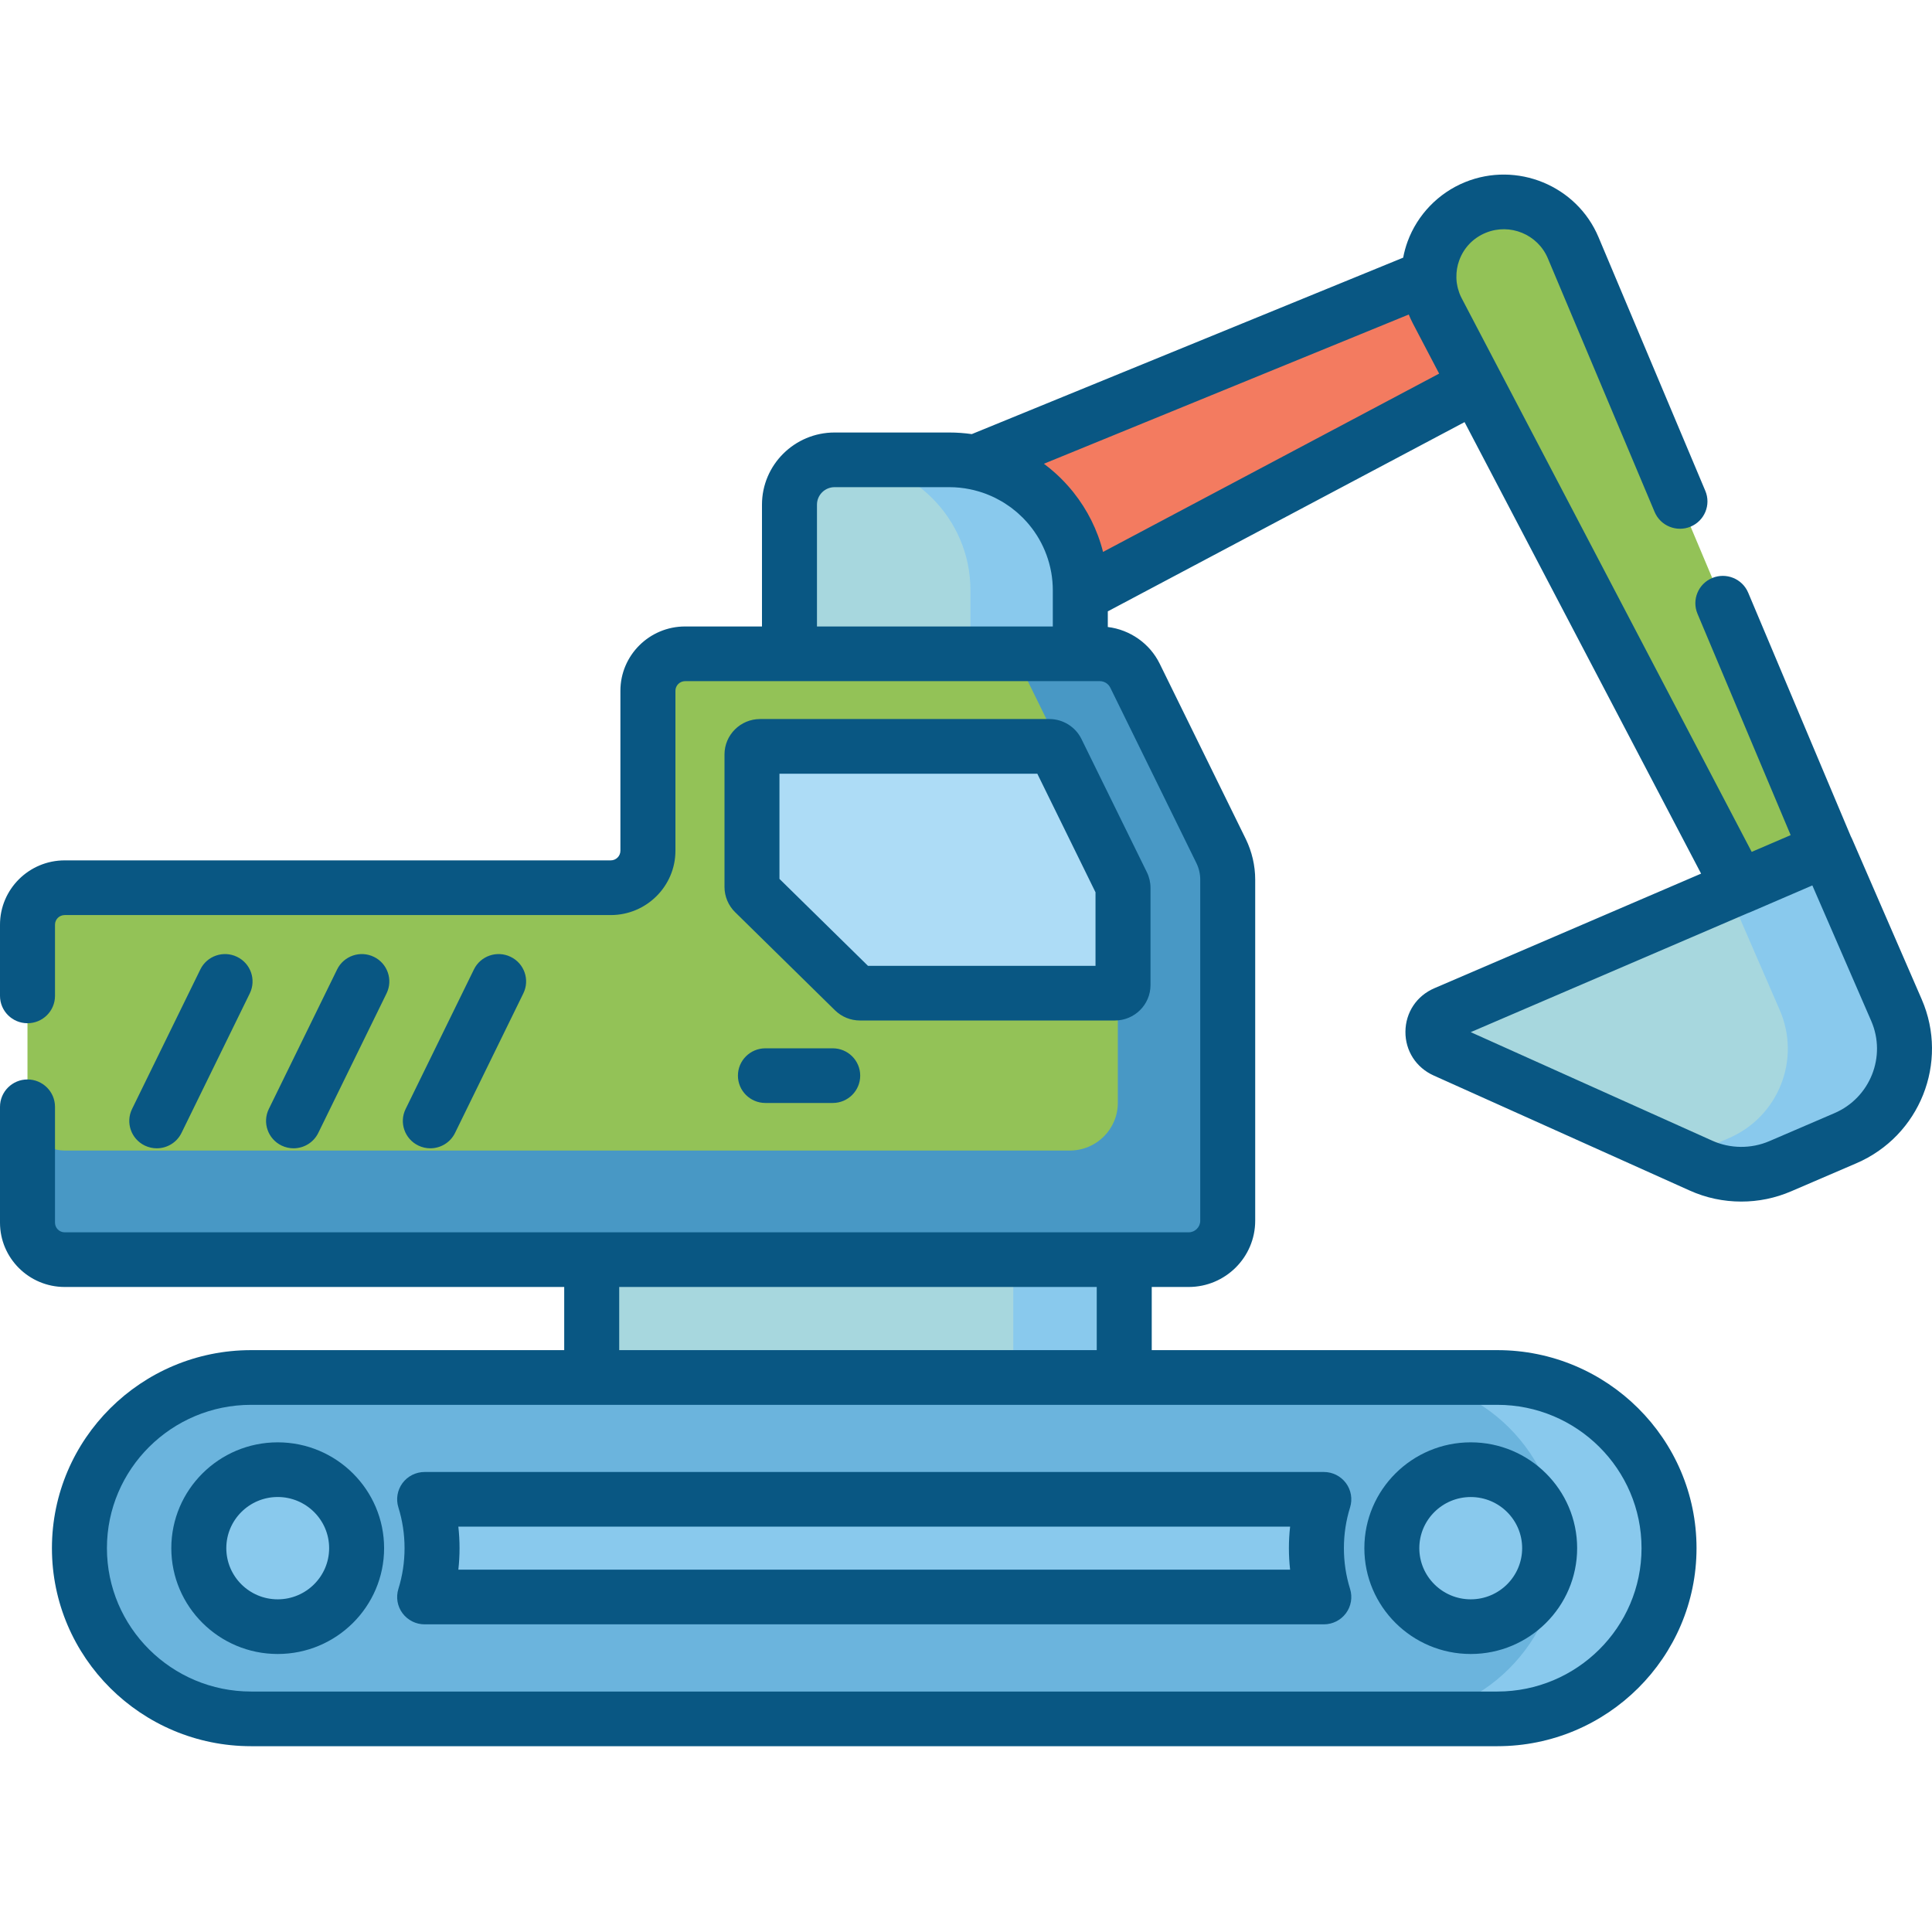 <svg width="58" height="58" viewBox="0 0 58 58" fill="none" xmlns="http://www.w3.org/2000/svg">
<g clip-path="url(#clip0)">
<path d="M33.751 36.83H17.764V42.338H33.751V36.83Z" fill="#A7D7DE"/>
<path d="M33.751 36.83H30.419V42.338H33.751V36.83Z" fill="#89C9ED"/>
<path d="M44.952 51.601H7.538C4.692 51.601 2.385 49.308 2.385 46.478V46.476C2.385 43.647 4.692 41.353 7.538 41.353H44.952C47.798 41.353 50.105 43.647 50.105 46.476V46.478C50.105 49.308 47.798 51.601 44.952 51.601Z" fill="#6BB4DD"/>
<path d="M44.954 41.353H41.655C44.5 41.353 46.807 43.647 46.807 46.477C46.807 49.307 44.5 51.601 41.655 51.601H44.954C47.799 51.601 50.105 49.307 50.105 46.477C50.105 43.647 47.799 41.353 44.954 41.353Z" fill="#89C9ED"/>
<path d="M8.337 48.833C9.646 48.833 10.706 47.778 10.706 46.477C10.706 45.176 9.646 44.121 8.337 44.121C7.029 44.121 5.969 45.176 5.969 46.477C5.969 47.778 7.029 48.833 8.337 48.833Z" fill="#89C9ED"/>
<path d="M44.152 48.833C45.461 48.833 46.521 47.778 46.521 46.477C46.521 45.176 45.461 44.121 44.152 44.121C42.844 44.121 41.784 45.176 41.784 46.477C41.784 47.778 42.844 48.833 44.152 48.833Z" fill="#89C9ED"/>
<path d="M39.742 45.01H12.748C12.893 45.474 12.97 45.966 12.97 46.477C12.97 46.988 12.893 47.48 12.748 47.944H39.742C39.597 47.48 39.519 46.988 39.519 46.477C39.519 45.966 39.597 45.474 39.742 45.01Z" fill="#89C9ED"/>
<path d="M55.4 34.17L53.441 35.012C52.681 35.338 51.819 35.331 51.065 34.992L43.379 31.539C42.892 31.32 42.898 30.631 43.388 30.42L54.838 25.501L56.934 30.325C57.578 31.808 56.891 33.53 55.4 34.17Z" fill="#A7D7DE"/>
<path d="M56.934 30.325L54.838 25.501L51.886 26.769L53.43 30.325C54.074 31.808 53.388 33.53 51.897 34.17L50.536 34.755L51.065 34.992C51.819 35.331 52.682 35.338 53.441 35.012L55.4 34.17C56.891 33.53 57.578 31.808 56.934 30.325Z" fill="#89C9ED"/>
<path d="M51.214 16.905L49.889 13.757L47.227 7.436C46.749 6.3 45.438 5.761 44.292 6.229C43.067 6.73 42.539 8.169 43.151 9.337L52.211 26.633L54.834 25.503L51.214 16.905Z" fill="#93C257"/>
<path d="M32.432 20.613V17.718C32.432 15.557 30.67 13.804 28.497 13.804H25.055C24.307 13.804 23.701 14.407 23.701 15.151V20.613H32.432V20.613Z" fill="#A7D7DE"/>
<path d="M28.497 13.804H25.198C27.371 13.804 29.133 15.556 29.133 17.718V20.613H32.431V17.718C32.431 15.557 30.67 13.804 28.497 13.804Z" fill="#89C9ED"/>
<path d="M32.431 17.718V17.861L44.314 11.558L43.151 9.337C42.977 9.007 42.896 8.654 42.895 8.307L29.271 13.88C31.073 14.238 32.431 15.82 32.431 17.718Z" fill="#F37B60"/>
<path d="M33.018 19.628H20.567C19.951 19.628 19.451 20.125 19.451 20.738V25.54C19.451 26.153 18.951 26.65 18.335 26.65H1.941C1.325 26.65 0.825 27.147 0.825 27.76V36.705C0.825 37.318 1.325 37.815 1.941 37.815H35.684C36.331 37.815 36.857 37.293 36.857 36.648V26.406C36.857 26.109 36.789 25.816 36.658 25.549L34.072 20.283C33.876 19.882 33.467 19.628 33.018 19.628Z" fill="#93C257"/>
<path d="M36.657 25.549L34.072 20.283C33.876 19.882 33.466 19.628 33.018 19.628H29.72C30.168 19.628 30.577 19.882 30.774 20.283L33.359 25.549C33.49 25.816 33.558 26.109 33.558 26.406V33.107C33.558 33.899 32.913 34.54 32.118 34.54H1.941C1.325 34.54 0.825 34.043 0.825 33.43V36.705C0.825 37.318 1.325 37.815 1.941 37.815H32.385H35.683C36.331 37.815 36.856 37.293 36.856 36.648V33.373V26.406C36.857 26.109 36.788 25.816 36.657 25.549Z" fill="#4898C5"/>
<path d="M31.504 22.407H22.818C22.684 22.407 22.575 22.516 22.575 22.649V26.627C22.575 26.692 22.601 26.754 22.647 26.799L25.647 29.746C25.692 29.791 25.754 29.816 25.818 29.816H33.47C33.604 29.816 33.713 29.707 33.713 29.574V26.653C33.713 26.616 33.705 26.58 33.688 26.547L31.723 22.543C31.682 22.46 31.597 22.407 31.504 22.407Z" fill="#ADDCF6"/>
<path d="M33.689 26.547L31.723 22.543C31.683 22.46 31.598 22.407 31.505 22.407H28.206C28.299 22.407 28.384 22.46 28.425 22.543L30.39 26.547C30.407 26.58 30.415 26.616 30.415 26.653V29.573C30.415 29.707 30.306 29.816 30.172 29.816H33.47C33.605 29.816 33.714 29.707 33.714 29.573V26.653C33.714 26.616 33.705 26.58 33.689 26.547Z" fill="#ADDCF6"/>
<path d="M5.143 46.477C5.143 48.229 6.576 49.654 8.337 49.654C10.099 49.654 11.531 48.229 11.531 46.477C11.531 44.725 10.099 43.3 8.337 43.3C6.576 43.3 5.143 44.725 5.143 46.477ZM8.337 44.941C9.188 44.941 9.881 45.63 9.881 46.477C9.881 47.324 9.188 48.013 8.337 48.013C7.486 48.013 6.794 47.324 6.794 46.477C6.794 45.63 7.486 44.941 8.337 44.941Z" fill="#095783"/>
<path d="M44.153 49.654C45.914 49.654 47.347 48.229 47.347 46.477C47.347 44.725 45.914 43.3 44.153 43.3C42.391 43.3 40.959 44.725 40.959 46.477C40.959 48.229 42.391 49.654 44.153 49.654ZM44.153 44.942C45.004 44.942 45.696 45.63 45.696 46.477C45.696 47.324 45.004 48.013 44.153 48.013C43.302 48.013 42.609 47.324 42.609 46.477C42.609 45.63 43.302 44.942 44.153 44.942Z" fill="#095783"/>
<path d="M12.083 48.43C12.239 48.64 12.485 48.764 12.748 48.764H39.742C40.005 48.764 40.251 48.64 40.407 48.43C40.562 48.221 40.608 47.95 40.53 47.7C40.407 47.306 40.345 46.895 40.345 46.477C40.345 46.06 40.407 45.648 40.53 45.254C40.608 45.005 40.562 44.734 40.407 44.524C40.251 44.314 40.005 44.19 39.742 44.19H12.748C12.485 44.19 12.239 44.314 12.083 44.524C11.928 44.734 11.882 45.005 11.96 45.254C12.083 45.648 12.145 46.06 12.145 46.477C12.145 46.895 12.083 47.306 11.96 47.7C11.882 47.95 11.928 48.221 12.083 48.43ZM13.76 45.831H38.73C38.706 46.045 38.694 46.261 38.694 46.477C38.694 46.694 38.706 46.909 38.73 47.123H13.76C13.784 46.909 13.796 46.694 13.796 46.477C13.796 46.261 13.784 46.045 13.76 45.831Z" fill="#095783"/>
<path d="M34.539 29.573V26.653C34.539 26.493 34.502 26.332 34.431 26.187L32.465 22.183C32.287 21.821 31.91 21.586 31.505 21.586H22.819C22.229 21.586 21.75 22.063 21.75 22.649V26.627C21.75 26.909 21.865 27.185 22.067 27.383L25.067 30.33C25.268 30.527 25.535 30.636 25.818 30.636H33.47C34.059 30.636 34.539 30.16 34.539 29.573ZM32.888 28.995H26.057L23.4 26.385V23.228H31.141L32.888 26.787V28.995H32.888Z" fill="#095783"/>
<path d="M57.691 30L55.596 25.175C55.586 25.151 55.574 25.127 55.561 25.104L52.482 17.793C52.306 17.374 51.822 17.177 51.402 17.352C50.982 17.527 50.784 18.008 50.96 18.426L53.757 25.071L52.587 25.574L45.047 11.18C45.046 11.18 45.046 11.179 45.046 11.179L43.883 8.958C43.857 8.91 43.836 8.861 43.816 8.811C43.81 8.795 43.806 8.779 43.8 8.764C43.788 8.728 43.776 8.693 43.767 8.657C43.762 8.641 43.759 8.624 43.755 8.607C43.747 8.57 43.74 8.533 43.734 8.495C43.733 8.481 43.731 8.467 43.729 8.452C43.725 8.41 43.722 8.368 43.722 8.326C43.719 8.154 43.746 7.982 43.808 7.814C43.947 7.435 44.23 7.141 44.606 6.988C45.329 6.692 46.163 7.035 46.466 7.753L49.673 15.37C49.849 15.788 50.333 15.985 50.753 15.81C51.173 15.635 51.371 15.154 51.195 14.736L47.988 7.119C47.337 5.572 45.538 4.832 43.977 5.47C43.18 5.796 42.553 6.446 42.257 7.251C42.199 7.409 42.155 7.572 42.124 7.735L29.174 13.032C28.953 13.001 28.727 12.984 28.497 12.984H25.055C23.853 12.984 22.875 13.956 22.875 15.151V18.807H20.567C19.496 18.807 18.625 19.673 18.625 20.738V25.54C18.625 25.699 18.495 25.829 18.335 25.829H1.942C0.871 25.829 0 26.695 0 27.76V29.897C0 30.351 0.37 30.718 0.825 30.718C1.281 30.718 1.651 30.351 1.651 29.897V27.76C1.651 27.6 1.781 27.471 1.942 27.471H18.335C19.406 27.471 20.277 26.604 20.277 25.54V20.738C20.277 20.579 20.407 20.449 20.567 20.449H23.701H32.432H33.018C33.15 20.449 33.273 20.525 33.331 20.643L35.916 25.909C35.992 26.063 36.032 26.235 36.032 26.407V36.648C36.032 36.839 35.876 36.995 35.684 36.995H1.942C1.781 36.995 1.651 36.865 1.651 36.705V33.227C1.651 32.774 1.281 32.406 0.825 32.406C0.37 32.406 0 32.774 0 33.227V36.705C0 37.77 0.871 38.636 1.942 38.636H16.938V40.532H7.538C4.241 40.532 1.559 43.199 1.559 46.478C1.559 49.756 4.241 52.422 7.538 52.422H44.952C48.249 52.422 50.931 49.756 50.931 46.476C50.931 43.199 48.249 40.532 44.952 40.532H34.576V38.636H35.684C36.786 38.636 37.682 37.744 37.682 36.648V26.406C37.682 25.987 37.584 25.567 37.4 25.189L34.814 19.923C34.517 19.317 33.922 18.904 33.257 18.823V18.353L43.967 12.672L51.068 26.227L43.061 29.667C42.529 29.895 42.197 30.395 42.192 30.97C42.187 31.545 42.512 32.05 43.039 32.287L50.724 35.74C51.215 35.961 51.737 36.072 52.275 36.072C52.792 36.072 53.294 35.969 53.769 35.765L55.727 34.923C57.634 34.105 58.515 31.896 57.691 30ZM49.28 46.478C49.28 48.851 47.338 50.781 44.952 50.781H7.538C5.152 50.781 3.21 48.851 3.21 46.476C3.21 44.104 5.152 42.174 7.538 42.174H44.952C47.338 42.174 49.28 44.104 49.28 46.478ZM32.925 40.532H18.589V38.636H32.925V40.532ZM24.526 18.807V15.151C24.526 14.861 24.763 14.625 25.055 14.625H28.497C28.709 14.625 28.915 14.646 29.115 14.687C29.193 14.702 29.269 14.722 29.344 14.743C29.362 14.748 29.38 14.752 29.397 14.758C29.466 14.778 29.533 14.802 29.599 14.826C29.622 14.835 29.645 14.844 29.668 14.854C29.73 14.879 29.792 14.906 29.852 14.935C29.876 14.946 29.899 14.959 29.922 14.971C29.971 14.996 30.02 15.022 30.067 15.05C30.096 15.067 30.124 15.084 30.152 15.101C30.198 15.13 30.243 15.161 30.287 15.192C30.308 15.206 30.329 15.221 30.35 15.236C30.403 15.276 30.455 15.317 30.506 15.36C30.524 15.375 30.541 15.39 30.559 15.406C30.611 15.452 30.662 15.5 30.712 15.55C30.723 15.561 30.734 15.573 30.745 15.585C30.799 15.641 30.851 15.698 30.9 15.758C30.9 15.758 30.901 15.759 30.901 15.76C30.956 15.826 31.007 15.894 31.056 15.964C31.057 15.966 31.058 15.967 31.058 15.968C31.107 16.038 31.153 16.11 31.195 16.184C31.196 16.187 31.198 16.189 31.199 16.191C31.37 16.49 31.491 16.818 31.555 17.164C31.557 17.173 31.558 17.181 31.56 17.19C31.574 17.27 31.585 17.351 31.592 17.433C31.593 17.444 31.594 17.455 31.595 17.465C31.602 17.549 31.606 17.633 31.606 17.718V17.861V18.807H24.526V18.807V18.807ZM33.114 16.569C32.948 15.909 32.642 15.304 32.23 14.786C32.221 14.775 32.213 14.764 32.204 14.753C32.173 14.715 32.142 14.678 32.11 14.641C32.093 14.622 32.077 14.602 32.06 14.584C32.032 14.553 32.005 14.522 31.976 14.492C31.953 14.467 31.929 14.442 31.904 14.417C31.881 14.393 31.857 14.369 31.833 14.345C31.8 14.313 31.768 14.283 31.735 14.252C31.716 14.235 31.699 14.218 31.68 14.202C31.634 14.16 31.586 14.119 31.538 14.079C31.532 14.074 31.526 14.069 31.52 14.064C31.461 14.015 31.401 13.968 31.339 13.922L42.292 9.442C42.303 9.469 42.315 9.495 42.326 9.522C42.334 9.54 42.342 9.559 42.35 9.577C42.372 9.624 42.395 9.671 42.419 9.717L43.204 11.216L33.114 16.569ZM55.073 33.417L53.114 34.259C52.57 34.492 51.944 34.487 51.405 34.245L44.152 30.986L52.472 27.412C52.495 27.404 52.517 27.396 52.54 27.386L54.408 26.581L56.176 30.651C56.638 31.716 56.143 32.957 55.073 33.417Z" fill="#095783"/>
<path d="M24.999 31.471H22.978C22.522 31.471 22.153 31.838 22.153 32.291C22.153 32.745 22.522 33.112 22.978 33.112H24.999C25.455 33.112 25.824 32.745 25.824 32.291C25.824 31.838 25.454 31.471 24.999 31.471Z" fill="#095783"/>
<path d="M4.706 34.473C5.012 34.473 5.306 34.303 5.449 34.011L7.499 29.822C7.698 29.414 7.527 28.923 7.117 28.725C6.707 28.526 6.213 28.696 6.014 29.104L3.964 33.293C3.765 33.7 3.935 34.191 4.345 34.39C4.462 34.446 4.585 34.473 4.706 34.473Z" fill="#095783"/>
<path d="M8.812 34.473C9.118 34.473 9.412 34.303 9.555 34.011L11.605 29.822C11.804 29.414 11.633 28.923 11.224 28.725C10.814 28.526 10.32 28.696 10.12 29.104L8.07 33.293C7.871 33.7 8.042 34.191 8.452 34.39C8.568 34.446 8.691 34.473 8.812 34.473Z" fill="#095783"/>
<path d="M12.918 34.473C13.224 34.473 13.518 34.303 13.661 34.011L15.711 29.822C15.911 29.414 15.74 28.923 15.33 28.725C14.92 28.526 14.426 28.696 14.227 29.104L12.177 33.293C11.977 33.7 12.148 34.191 12.558 34.39C12.674 34.446 12.797 34.473 12.918 34.473Z" fill="#095783"/>
</g>
<defs>
<clipPath id="clip0">
<rect width="58" height="57.663" fill="white"/>
</clipPath>
</defs>
</svg>
